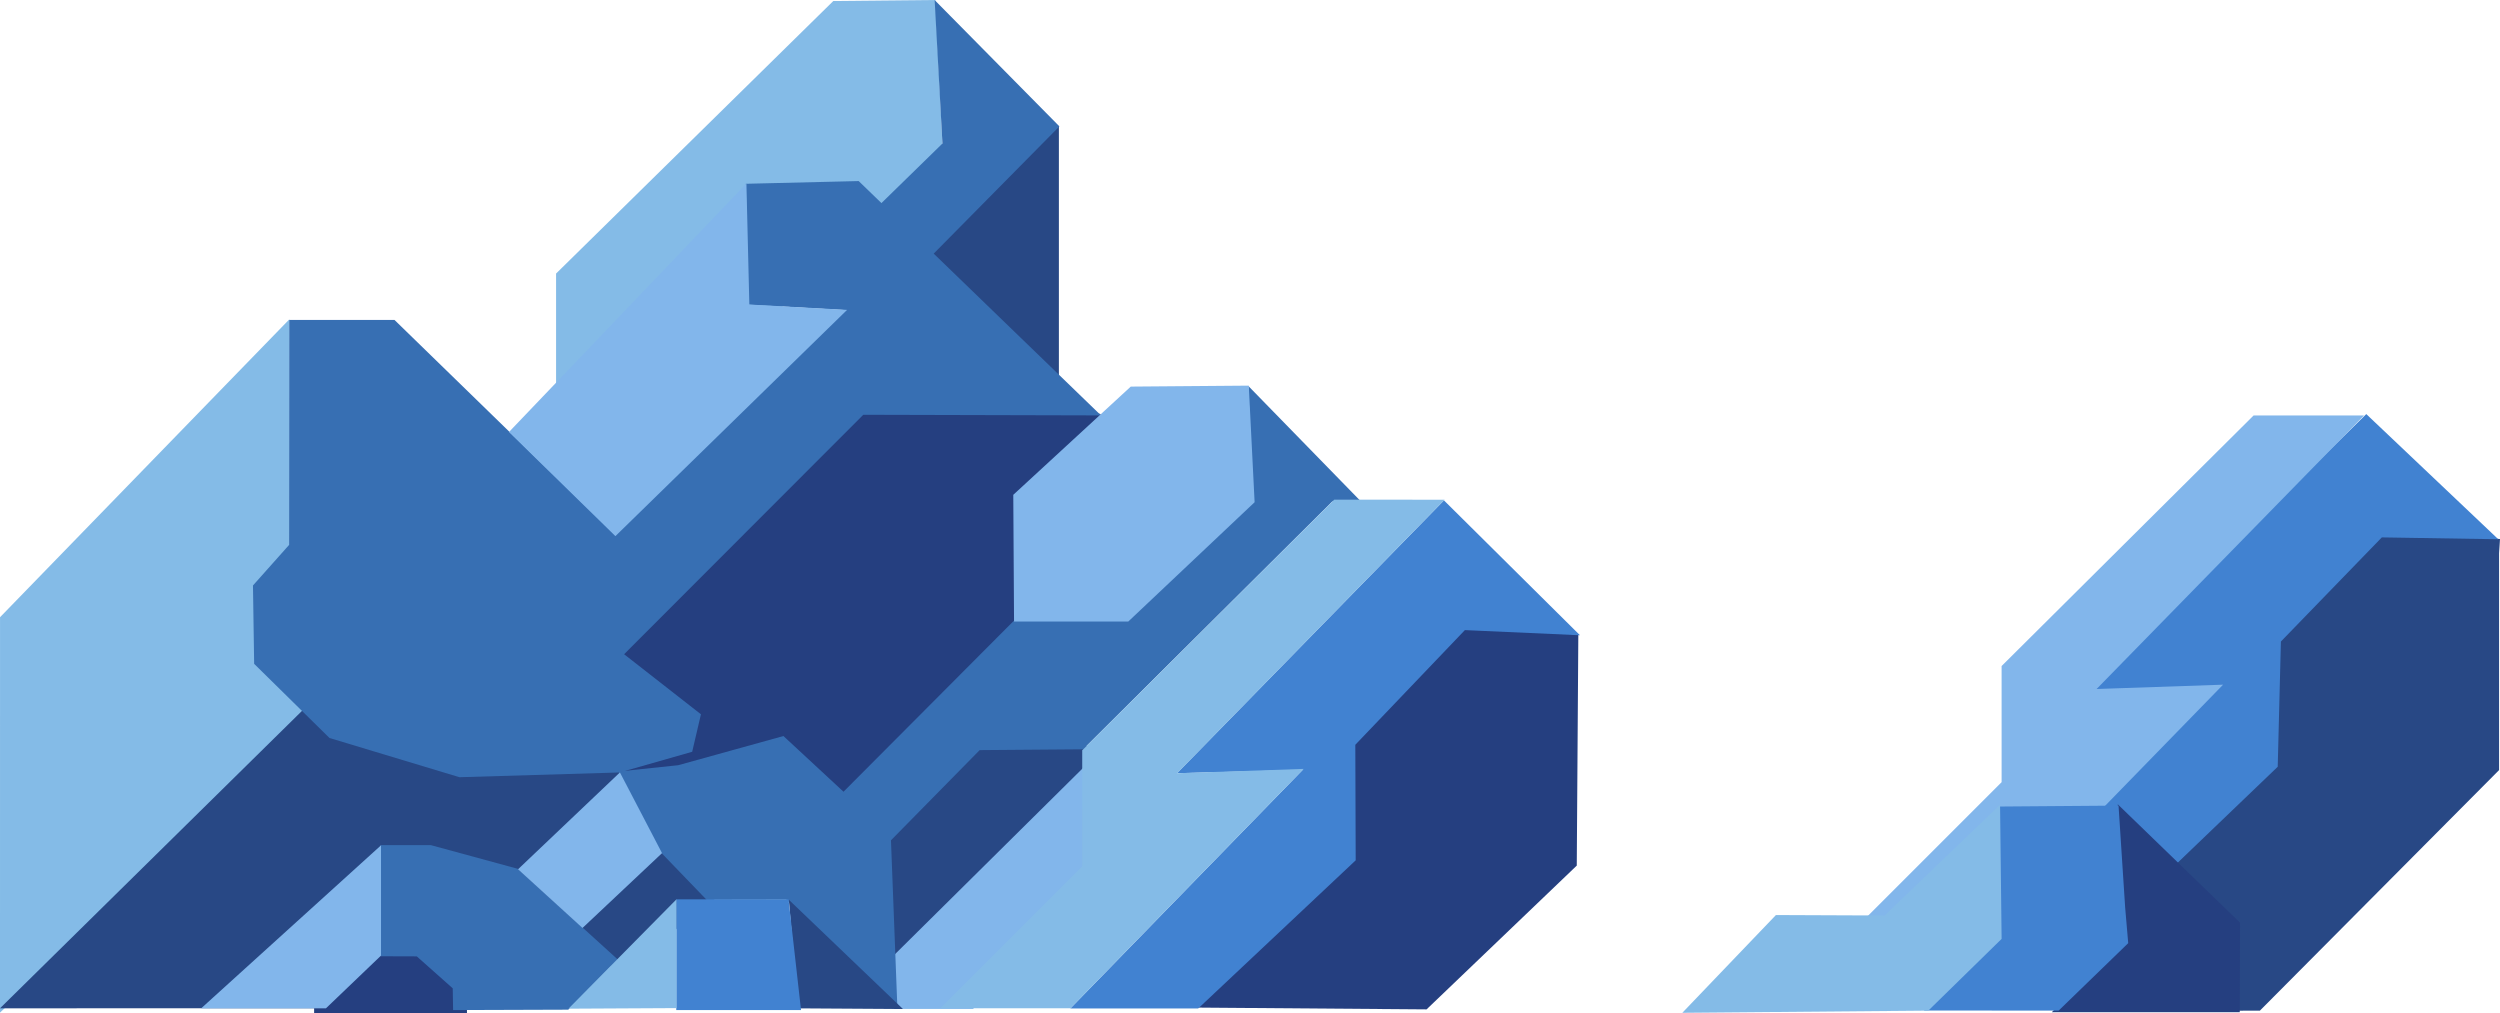 <svg version="1.1" xmlns="http://www.w3.org/2000/svg" xmlns:xlink="http://www.w3.org/1999/xlink" width="534.325" height="216.504" viewBox="0,0,534.325,216.504"><g transform="translate(27.162,-155.748)"><g data-paper-data="{&quot;isPaintingLayer&quot;:true}" fill-rule="nonzero" stroke="none" stroke-width="0" stroke-linecap="butt" stroke-linejoin="miter" stroke-miterlimit="10" stroke-dasharray="" stroke-dashoffset="0" style="mix-blend-mode: normal"><g><path d="M459.466,319.255l0.25,-26.5l22.5,-23.5l24.946,1.697l-0.196,3.053v46.333l-51.122,51.417l-28.573,0.08l0.121,-21.356z" fill="#284885"/><path d="M427.322,350.63l-5.633,-23.4l22.867,-23.2l-25.657,0.448l8.924,-10.41l50.758,-49.819l28.216,26.754l-24.89,-0.398l-21.572,22.256l-0.681,26.768z" fill="#4182d1"/><path d="M370.31,353.252l30.333,-30.333l-0.002,-24.821l53.863,-53.557l23.591,0.011l-57.151,58.456l27.033,-0.923l-49.833,51.167z" fill="#82b6eb"/></g><path d="M91.687,237.966v-23.75l59.25,-58.25l21.811,-0.218l1.535,31.231l-53.596,53.737z" fill="#84bbe7"/><path d="M37.845,310.835l-65.007,61.338l0.007,-84.505l61.833,-63.667v48z" fill="#84bbe7"/><path d="M171.012,209.498l28.143,-26.857v54.571z" fill="#284885"/><path d="M-27.162,371.252l66,-65l119.567,-65.23l49.556,3.171l-12.588,42.363l-40.535,41.696l-100,43z" fill="#284885"/><path d="M107.505,322.585l-12.667,-36.833l63.03,-48.754l51.221,7.477l-9.751,38.777l-44.5,46.5z" fill="#253f80"/><path d="M260.173,338.752l1.667,-25.667l23.922,-24.173l24.411,2.506l-0.333,49.333l-32.101,30.731l-51.232,-0.398z" fill="#253f80"/><path d="M39.976,372.252v-12.667h32.667v12.667z" fill="#253f80"/><path d="M93.506,355.252l19.667,-19.667l15,10.333l-22.667,17.667z" fill="#284885"/><path d="M161.839,362.252l-0.333,-28.333l22,-21l25.745,2.685l-36.412,44.315z" fill="#284885"/><path d="M163.418,371.386v-11l41.2,-40.8l1.423,22.503l-25.223,29.297z" fill="#82b6eb"/><path d="M26.905,280.88l7.719,-8.665l0.031,-48.085h22.5l47.063,45.815l49.188,-47.926l-20.649,-1.165l-0.523,-25.828l24.128,-0.58l51.79,50.086l-50.804,-0.134l-51.121,51.179l16.423,12.837l-1.874,8.011l-15.496,4.421l-34.242,1.015l-27.781,-8.385l-16.1,-15.846z" fill="#376fb3"/><path d="M114.121,337.964l-9,-17.333l12.667,-1.333l22.492,-6.237l12.841,11.904l36.375,-36.51l24.216,-0.119l26.911,-25.475l-0.995,-24.634l24.138,24.753l-6.185,-0.037l-53.236,52.952l-22.123,0.179l-18.958,19.273l1.373,35.868l-23.748,-23.166l-17.011,0.033z" fill="#376fb3"/><path d="M201.588,371.292l49.667,-51l-26.858,0.709l57.053,-58.31l29.071,28.828l-24.595,-1.099l-23.418,24.51l0.08,24.695l-33.667,31.667z" fill="#4182d1"/><path d="M54.179,360.13v-23.75h10.75l18.576,5.059l21.387,19.399l-10.6,10.708l-24.613,0.084l-0.079,-4.646l-7.681,-6.831z" fill="#376fb3"/><path d="M143.434,371.264l-2,-23.214l24.393,23.357z" fill="#284885"/><path d="M117.375,371.63v-23.667h24l2.667,23.667z" fill="#4182d1"/><path d="M94.338,371.336l23.083,-23.375v23.25z" fill="#84bbe7"/><path d="M173.81,371.252l30.333,-30.333l-0.002,-24.821l53.863,-53.557l23.591,0.011l-57.151,58.456l27.033,-0.923l-49.833,51.167z" fill="#84bbe7"/><path d="M81.618,248.085l50.75,-53.125l0.625,25.875l20.894,1.146l-49.519,48.354z" fill="#82b6eb"/><path d="M189.569,288.585l-0.163,-27.082l25.108,-23.128l25.222,-0.206l1.25,24.917l-27,25.5z" fill="#82b6eb"/><path d="M97.335,354.086l-13.78,-12.546l21.78,-20.704l9,17.25z" fill="#82b6eb"/><path d="M15.839,371.252l38.433,-34.833v23.567l-11.767,11.267z" fill="#82b6eb"/><path d="M174.265,186.425l-1.667,-30.667l26.667,27l-27.333,27.667l-10.864,-11.116z" fill="#376fb3"/><path d="M411.374,372.086l14.167,-14.667l-0.074,-29.769l26.138,25.3l-0.064,19.136z" fill="#253f80"/><path d="M400.233,356.53v-28.4l25.4,-0.2l1.415,21.773l0.652,7.627l-14.869,14.415l-28.798,-0.015z" fill="#4182d1"/><path d="M375.643,351.419l24.667,-23.667l0.333,28.667l-15.667,15.333l-52.578,0.463l20.008,-20.895z" fill="#84bbe7"/></g></g></svg>